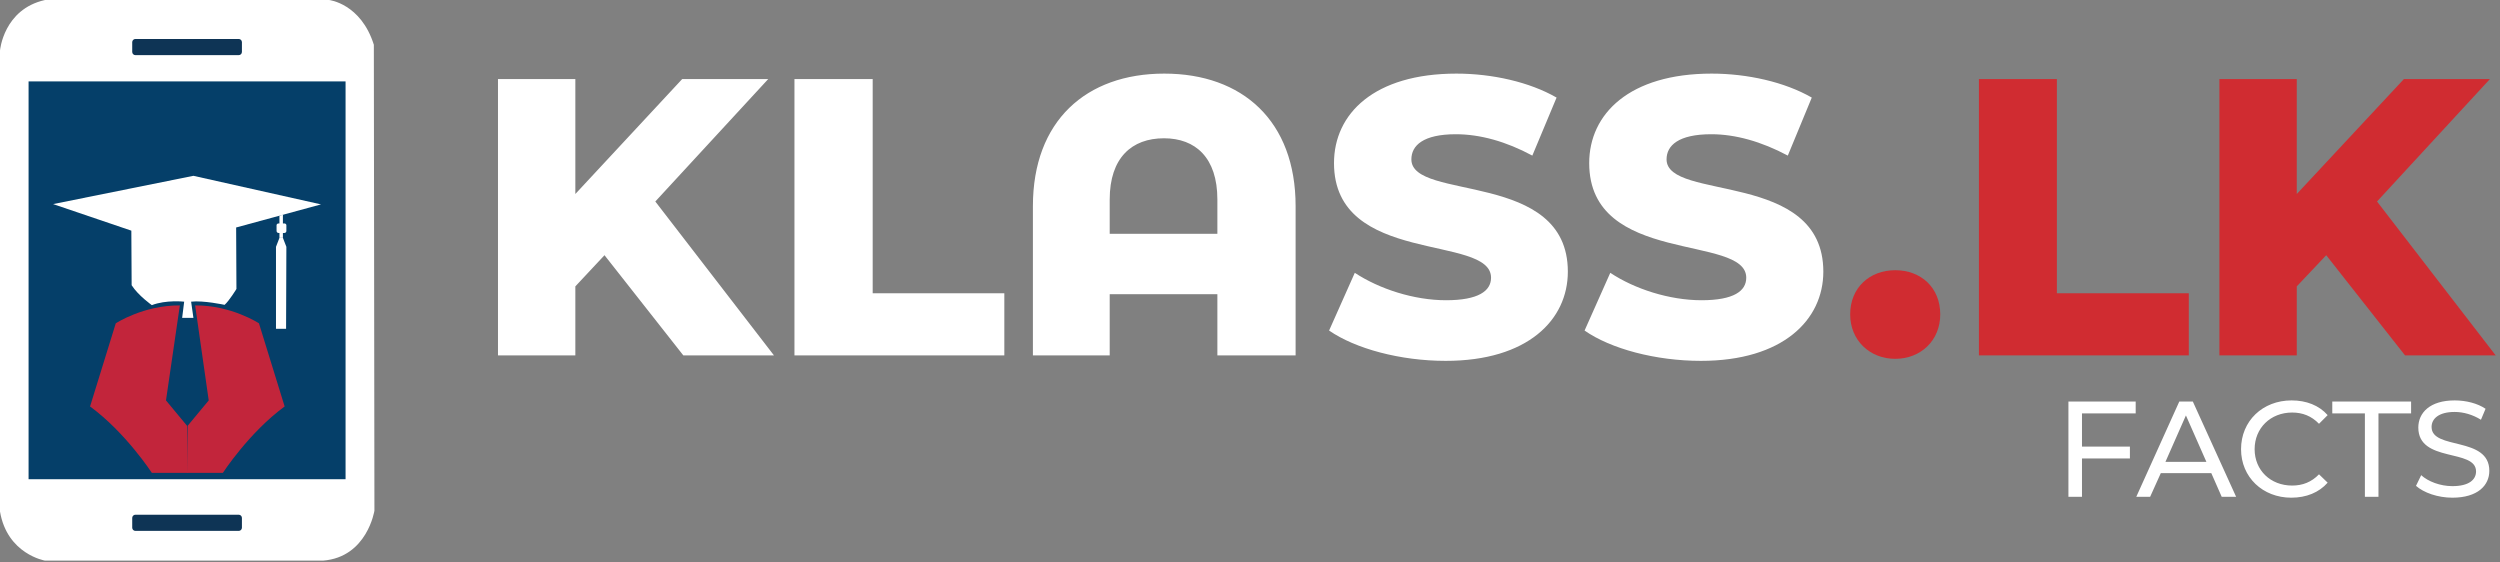 <svg width="160" height="36" viewBox="0 0 160 36" fill="none" xmlns="http://www.w3.org/2000/svg">
<rect x="0" y="0" width="160" height="36" fill="#808080" stroke="none"/>
<path d="M0 3.233C0 3.233 0.222 0.591 2.882 0H21.062C21.062 0 23.095 0.222 23.926 2.864L23.963 32.684C23.963 32.684 23.501 35.658 20.674 35.88H2.882C2.882 35.88 0.462 35.473 0 32.739V3.233Z" fill="white"/>
<path d="M22.116 30.67H1.829V5.21H22.116V30.67Z" fill="#053F69"/>
<path d="M8.462 2.697C8.462 2.587 8.554 2.494 8.665 2.494H15.28C15.39 2.494 15.483 2.587 15.483 2.697V3.326C15.483 3.437 15.39 3.529 15.28 3.529H8.665C8.554 3.529 8.462 3.437 8.462 3.326V2.697Z" fill="#0E3455"/>
<path d="M8.462 33.145C8.462 33.035 8.554 32.942 8.665 32.942H15.28C15.39 32.942 15.483 33.035 15.483 33.145V33.774C15.483 33.885 15.39 33.977 15.28 33.977H8.665C8.554 33.977 8.462 33.885 8.462 33.774V33.145Z" fill="#0E3455"/>
<path d="M8.406 14.762L3.399 13.062L12.379 11.252L20.545 13.081L15.113 14.559L15.132 18.494C15.132 18.494 14.67 19.252 14.374 19.51C14.374 19.51 13.007 19.215 12.231 19.307L12.379 20.342H11.658L11.787 19.307C11.787 19.307 10.623 19.178 9.718 19.529C9.718 19.529 8.85 18.919 8.425 18.254L8.406 14.762Z" fill="white"/>
<path d="M18.106 15.224H17.884V13.801L18.106 13.746V15.224Z" fill="white"/>
<path d="M17.663 21.044H18.309L18.328 15.797L18.106 15.224H17.884L17.663 15.797" fill="white"/>
<path d="M18.199 14.91H17.829C17.755 14.91 17.7 14.854 17.7 14.78V14.411C17.7 14.356 17.755 14.3 17.829 14.3H18.199C18.273 14.3 18.328 14.356 18.328 14.411V14.78C18.328 14.854 18.273 14.91 18.199 14.91Z" fill="white"/>
<path d="M9.718 30.263C9.718 30.263 8.037 27.677 5.764 26.014L7.409 20.693C7.409 20.693 9.182 19.529 11.51 19.547L10.623 25.626L11.972 27.252L12.009 30.263H9.718Z" fill="#C2253B"/>
<path d="M14.263 30.263C14.263 30.263 15.944 27.677 18.217 26.014L16.573 20.693C16.573 20.693 14.799 19.529 12.489 19.547L13.358 25.626L12.009 27.252L11.972 30.263H14.263Z" fill="#C2253B"/>
<path d="M43.732 22.744H49.533L41.94 12.896L49.164 5.062H43.658L36.822 12.416V5.062H31.871V22.744H36.822V18.328L38.688 16.333L43.732 22.744ZM50.845 22.744H64.277V18.771H55.852V5.062H50.845V22.744ZM74.513 4.711C69.506 4.711 66.106 7.741 66.106 13.192V22.744H71.021V18.827H77.912V22.744H82.919V13.192C82.919 7.741 79.52 4.711 74.513 4.711ZM71.021 14.965V12.767C71.021 10.088 72.443 8.85 74.494 8.85C76.508 8.85 77.912 10.088 77.912 12.767V14.965H71.021ZM92.526 23.095C97.774 23.095 100.342 20.471 100.342 17.386C100.342 10.864 90.328 12.896 90.328 10.199C90.328 9.312 91.085 8.591 93.173 8.591C94.725 8.591 96.388 9.053 98.069 9.958L99.621 6.245C97.885 5.247 95.501 4.711 93.21 4.711C87.945 4.711 85.376 7.279 85.376 10.439C85.376 17.016 95.427 14.965 95.427 17.774C95.427 18.623 94.614 19.215 92.545 19.215C90.494 19.215 88.277 18.494 86.707 17.46L85.062 21.155C86.744 22.319 89.626 23.095 92.526 23.095ZM108.859 23.095C114.106 23.095 116.693 20.471 116.693 17.386C116.693 10.864 106.66 12.896 106.66 10.199C106.66 9.312 107.418 8.591 109.524 8.591C111.058 8.591 112.72 9.053 114.42 9.958L115.954 6.245C114.217 5.247 111.834 4.711 109.543 4.711C104.296 4.711 101.709 7.279 101.709 10.439C101.709 17.016 111.76 14.965 111.76 17.774C111.76 18.623 110.965 19.215 108.896 19.215C106.845 19.215 104.61 18.494 103.058 17.46L101.413 21.155C103.076 22.319 105.958 23.095 108.859 23.095Z" fill="white"/>
<path d="M121.293 22.965C122.938 22.965 124.176 21.783 124.176 20.12C124.176 18.402 122.938 17.293 121.293 17.293C119.667 17.293 118.411 18.402 118.411 20.12C118.411 21.783 119.667 22.965 121.293 22.965ZM126.651 22.744H140.083V18.771H131.64V5.062H126.651V22.744ZM153.922 22.744H159.723L152.129 12.896L159.353 5.062H153.848L146.993 12.416V5.062H142.042V22.744H146.993V18.328L148.878 16.333L153.922 22.744Z" fill="#D02C31"/>
<path d="M136.684 26.457V25.7H132.379V31.797H133.247V29.34H136.314V28.582H133.247V26.457H136.684ZM142.19 31.797H143.113L140.342 25.7H139.474L136.721 31.797H137.608L138.291 30.282H141.524L142.19 31.797ZM138.587 29.561L139.899 26.587L141.21 29.561H138.587ZM146.642 31.852C147.603 31.852 148.416 31.52 148.97 30.891L148.416 30.356C147.935 30.855 147.363 31.076 146.698 31.076C145.312 31.076 144.296 30.097 144.296 28.748C144.296 27.399 145.312 26.402 146.698 26.402C147.363 26.402 147.935 26.623 148.416 27.122L148.97 26.568C148.416 25.94 147.603 25.626 146.661 25.626C144.813 25.626 143.427 26.938 143.427 28.748C143.427 30.54 144.813 31.852 146.642 31.852ZM151.353 31.797H152.222V26.457H154.31V25.7H149.266V26.457H151.353V31.797ZM156.952 31.852C158.578 31.852 159.317 31.058 159.317 30.134C159.317 27.898 155.621 28.822 155.621 27.326C155.621 26.808 156.065 26.365 157.099 26.365C157.654 26.365 158.245 26.531 158.781 26.864L159.076 26.162C158.559 25.811 157.82 25.626 157.099 25.626C155.511 25.626 154.772 26.42 154.772 27.363C154.772 29.635 158.467 28.693 158.467 30.171C158.467 30.707 158.005 31.113 156.952 31.113C156.176 31.113 155.4 30.817 154.956 30.411L154.624 31.095C155.123 31.538 156.028 31.852 156.952 31.852Z" fill="white"/>
</svg>
